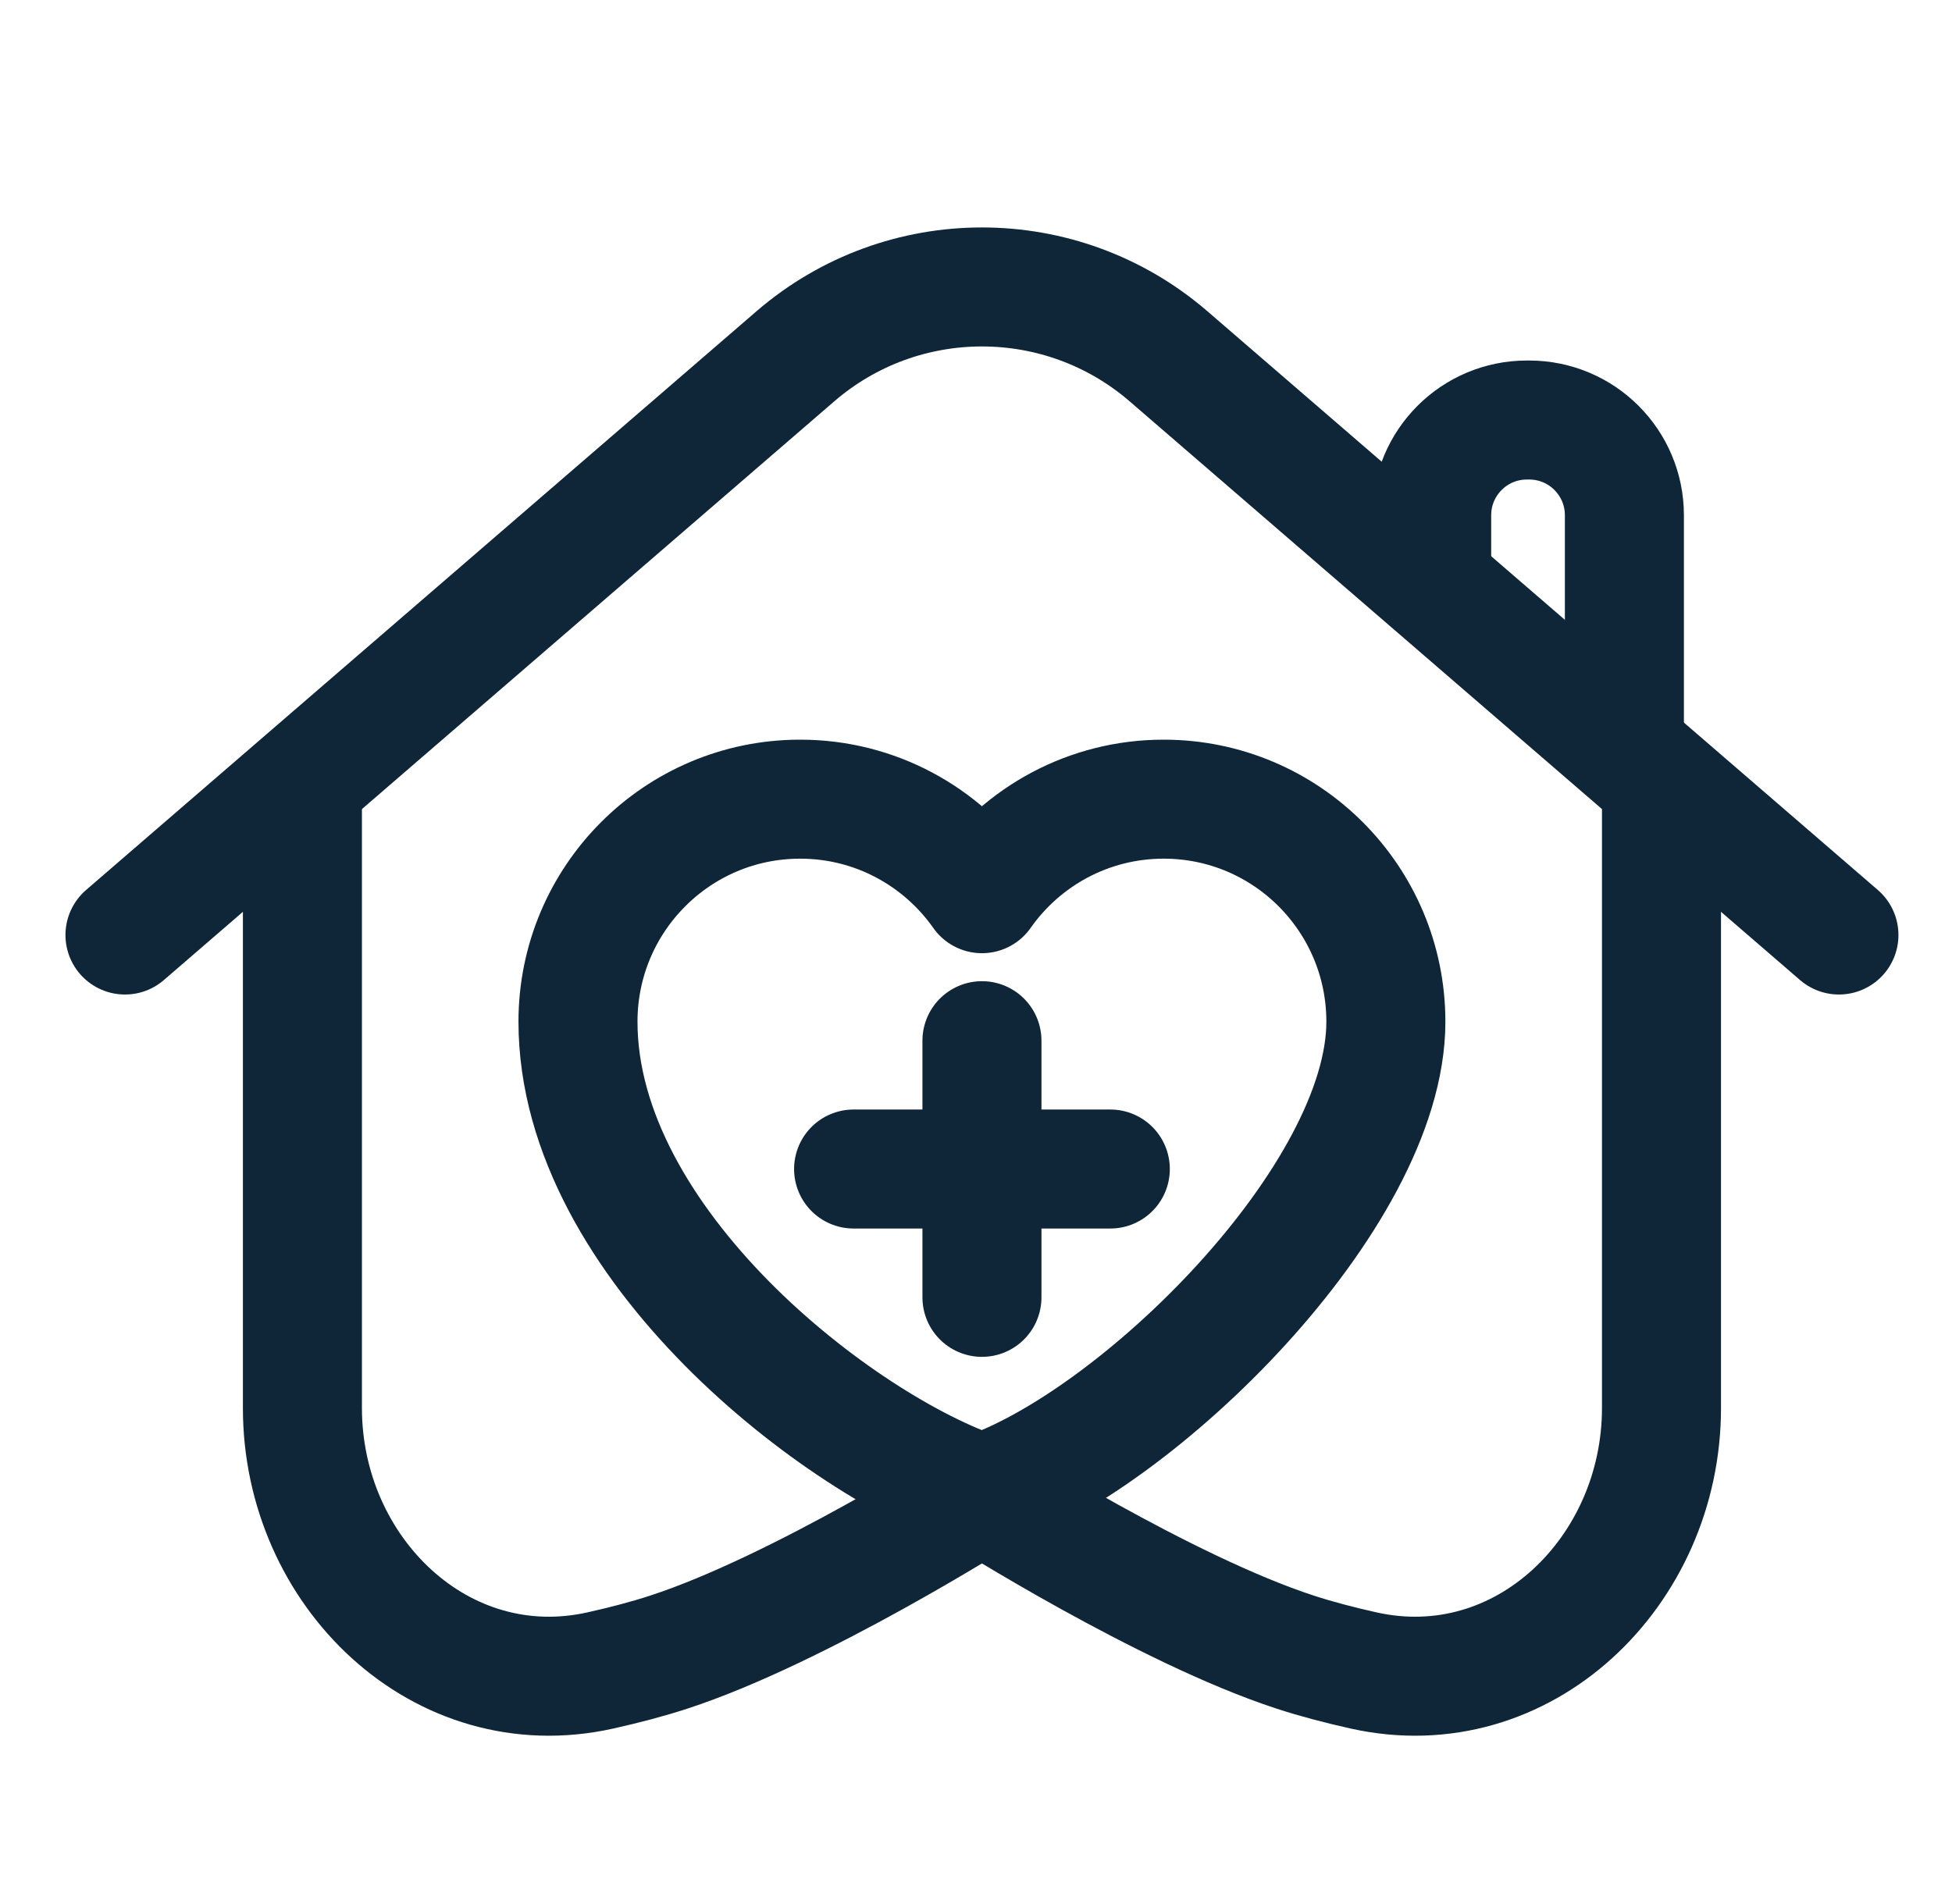 <svg width="41" height="40" viewBox="0 0 41 40" fill="none" xmlns="http://www.w3.org/2000/svg">
<path d="M34.119 15.571V10.824C34.119 9.72 33.224 8.824 32.119 8.824H32.071C30.966 8.824 30.071 9.72 30.071 10.824L30.071 12.198" stroke="#0E2638" stroke-width="2.5" stroke-linecap="round"/>
<path d="M20.625 21.863V27.255" stroke="#0E2638" stroke-width="2.5" stroke-linecap="round"/>
<path d="M17.929 24.559H23.321" stroke="#0E2638" stroke-width="2.5" stroke-linecap="round"/>
<path d="M2.625 19.643L16.704 7.487C18.956 5.542 22.294 5.542 24.546 7.487L38.625 19.643" stroke="#0E2638" stroke-width="2.5" stroke-linecap="round"/>
<path d="M6.352 16.55V29.581C6.352 33.016 9.259 35.842 12.612 35.093C13.118 34.98 13.603 34.853 14.044 34.709C16.783 33.816 20.625 31.378 20.625 31.378" stroke="#0E2638" stroke-width="2.5" stroke-linecap="round"/>
<path d="M34.898 16.55V29.581C34.898 33.016 31.991 35.842 28.639 35.093C28.133 34.98 27.648 34.853 27.207 34.709C24.468 33.816 20.625 31.378 20.625 31.378" stroke="#0E2638" stroke-width="2.5" stroke-linecap="round"/>
<path d="M12.14 21.464C12.14 26.14 17.655 30.39 20.625 31.379C23.862 30.301 29.109 25.162 29.109 21.464C29.109 18.882 27.02 16.789 24.442 16.789C22.864 16.789 21.469 17.574 20.625 18.775C19.78 17.574 18.385 16.789 16.806 16.789C14.229 16.789 12.14 18.882 12.14 21.464Z" stroke="#0E2638" stroke-width="2.5" stroke-linecap="round" stroke-linejoin="round"/>
</svg>
